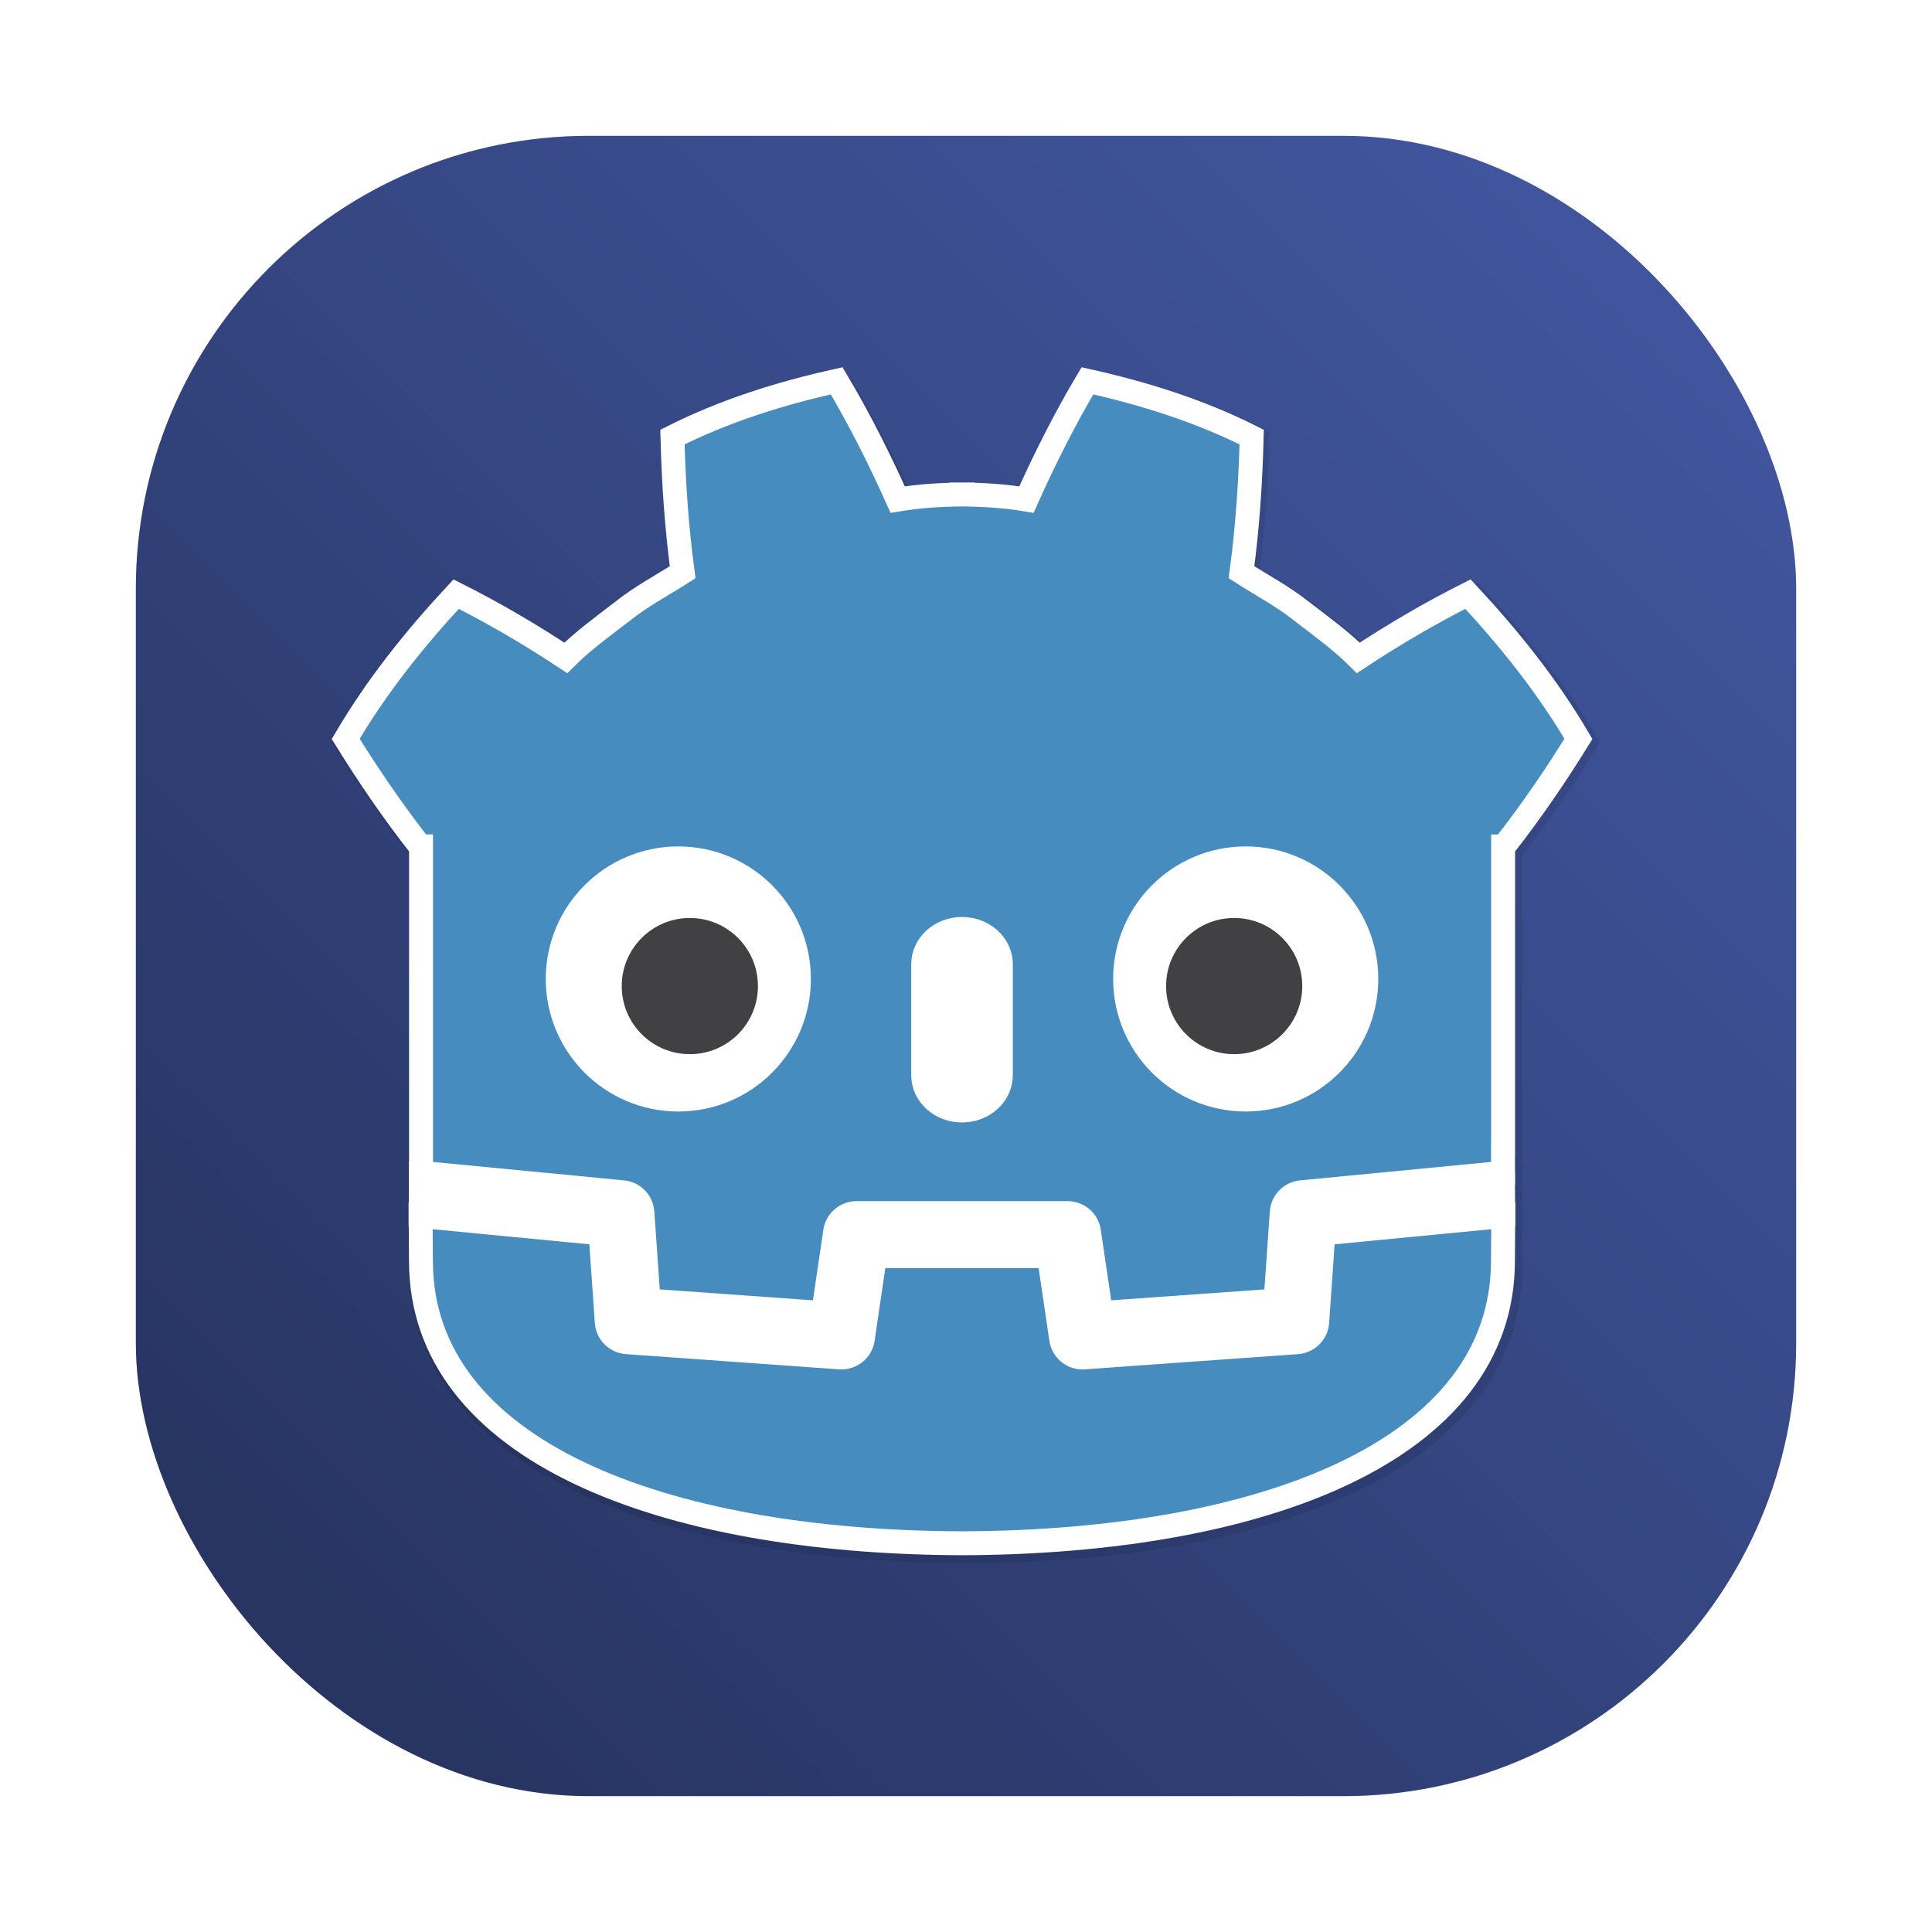 <svg id="svg12" version="1.1" viewBox="0 0 64 64" xmlns="http://www.w3.org/2000/svg" xmlns:xlink="http://www.w3.org/1999/xlink">
    <defs id="defs16">
        <filter id="filter1057-2" x="-.027" y="-.027" width="1.054" height="1.054" color-interpolation-filters="sRGB">
            <feGaussianBlur id="feGaussianBlur1059-7" stdDeviation="0.619"/>
        </filter>
        <linearGradient id="linearGradient1053-0" x1="-127" x2="-72" y1="60" y2="5" gradientTransform="translate(131.5 -.51)" gradientUnits="userSpaceOnUse">
            <stop id="stop1047" stop-color="#25315b" offset="0"/>
            <stop id="stop1049" stop-color="#4258a4" stop-opacity=".996" offset="1"/>
        </linearGradient>
        <filter id="filter1002" x="-.038" y="-.039" width="1.075" height="1.078" color-interpolation-filters="sRGB">
            <feGaussianBlur id="feGaussianBlur1004" stdDeviation="0.449"/>
        </filter>
    </defs>
    <g>
        <rect id="rect1055-6" x="4.5" y="4.5" width="55" height="55" ry="15" fill="#141414" filter="url(#filter1057-2)" opacity=".3" stroke-linecap="round" stroke-width="2.744"/>
        <rect id="rect1045-0" x="4.5" y="4.5" width="55" height="55" ry="15" fill="url(#linearGradient1053-0)" stroke-linecap="round" stroke-width="2.744"/>
        <path id="path943" d="m27.822 12.661c-1.876 0.417-3.731 0.997-5.471 1.873 0.04 1.536 0.138 3.009 0.34 4.504-0.676 0.433-1.386 0.806-2.018 1.312-0.641 0.493-1.296 0.964-1.877 1.541-1.16-0.767-2.387-1.489-3.652-2.125-1.363 1.467-2.638 3.052-3.68 4.824 0.784 1.267 1.601 2.455 2.484 3.582h0.025v10.877l-0.01 1.439h-2e-3c0.003 0.644 0.012 1.35 0.012 1.49 0 6.333 8.033 9.377 18.014 9.412h0.023c9.981-0.035 18.012-3.08 18.012-9.412 0-0.143 0.009-0.845 0.012-1.49h-2e-3l-0.01-1.439v-0.867l2e-3 -2e-3v-10.008h0.025c0.883-1.127 1.701-2.315 2.484-3.582-1.041-1.772-2.316-3.357-3.68-4.824-1.265 0.636-2.492 1.358-3.652 2.125-0.58-0.577-1.235-1.048-1.877-1.541-0.631-0.507-1.343-0.88-2.018-1.312 0.201-1.495 0.3-2.967 0.34-4.504-1.74-0.876-3.595-1.456-5.473-1.873-0.749 1.26-1.434 2.624-2.031 3.957-0.708-0.118-1.419-0.161-2.131-0.17v-2e-3c-5e-3 0-0.009 2e-3 -0.014 2e-3 -0.004 0-0.009-2e-3 -0.014-2e-3v2e-3c-0.713 0.009-1.423 0.052-2.131 0.17-0.597-1.333-1.283-2.697-2.033-3.957z" filter="url(#filter1002)" opacity=".3" stroke="#000" stroke-width=".797"/>
    </g>
    <g id="layer1" transform="matrix(.044 0 0 .044 9.34 4.899)" stroke="#fff" stroke-width="4.324">
        <g id="g78" transform="matrix(4.163,0,0,-4.163,919.241,771.672)">
            <path id="path80" d="m0 0s-0.325 1.994-0.515 1.976l-36.182-3.491c-2.879-0.278-5.115-2.574-5.317-5.459l-0.994-14.247-27.992-1.997-1.904 12.912c-0.424 2.872-2.932 5.037-5.835 5.037h-38.188c-2.902 0-5.41-2.165-5.834-5.037l-1.905-12.912-27.992 1.997-0.994 14.247c-0.202 2.886-2.438 5.182-5.317 5.46l-36.2 3.49c-0.187 0.018-0.324-1.978-0.511-1.978l-0.049-7.83 30.658-4.944 1.004-14.374c0.203-2.91 2.551-5.263 5.463-5.472l38.551-2.75c0.146-0.01 0.29-0.016 0.434-0.016 2.897 0 5.401 2.166 5.825 5.038l1.959 13.286h28.005l1.959-13.286c0.423-2.871 2.93-5.037 5.831-5.037 0.142 0 0.284 5e-3 0.423 0.015l38.556 2.75c2.911 0.209 5.26 2.562 5.463 5.472l1.003 14.374 30.645 4.966z" fill="#fff" stroke="#fff" stroke-width="4.324"/>
        </g>
        <g id="g82-3" transform="matrix(4.163,0,0,-4.163,104.699,525.907)">
            <path id="path84-6" d="m0 0v-59.041c0.108-1e-3 0.216-5e-3 0.323-0.015l36.196-3.49c1.896-0.183 3.382-1.709 3.514-3.609l1.116-15.978 31.574-2.253 2.175 14.747c0.282 1.912 1.922 3.329 3.856 3.329h38.188c1.933 0 3.573-1.417 3.855-3.329l2.175-14.747 31.575 2.253 1.115 15.978c0.133 1.9 1.618 3.425 3.514 3.609l36.182 3.49c0.107 0.01 0.214 0.014 0.322 0.015v4.711l0.015 5e-3v54.325h0.134c4.795 6.12 9.232 12.569 13.487 19.449-5.651 9.62-12.575 18.217-19.976 26.182-6.864-3.455-13.531-7.369-19.828-11.534-3.151 3.132-6.7 5.694-10.186 8.372-3.425 2.751-7.285 4.768-10.946 7.118 1.09 8.117 1.629 16.108 1.846 24.448-9.446 4.754-19.519 7.906-29.708 10.17-4.068-6.837-7.788-14.241-11.028-21.479-3.842 0.642-7.702 0.88-11.567 0.926v6e-3c-0.027 0-0.052-6e-3 -0.075-6e-3 -0.024 0-0.049 6e-3 -0.073 6e-3v-6e-3c-3.872-0.046-7.729-0.284-11.572-0.926-3.238 7.238-6.956 14.642-11.03 21.479-10.184-2.264-20.258-5.416-29.703-10.17 0.216-8.34 0.755-16.331 1.848-24.448-3.668-2.35-7.523-4.367-10.949-7.118-3.481-2.678-7.036-5.24-10.188-8.372-6.297 4.165-12.962 8.079-19.828 11.534-7.401-7.965-14.321-16.562-19.974-26.182 4.253-6.88 8.693-13.329 13.487-19.449z" fill="#478cbf" stroke="#fff" stroke-width="4.324"/>
        </g>
        <g id="g86-7" transform="matrix(4.163,0,0,-4.163,784.071,817.243)">
            <path id="path88-5" d="m0 0-1.121-16.063c-0.135-1.936-1.675-3.477-3.611-3.616l-38.555-2.751c-0.094-7e-3 -0.188-0.01-0.281-0.01-1.916 0-3.569 1.406-3.852 3.33l-2.211 14.994h-31.459l-2.211-14.994c-0.297-2.018-2.101-3.469-4.133-3.32l-38.555 2.751c-1.936 0.139-3.476 1.68-3.611 3.616l-1.121 16.063-32.547 3.138c0.015-3.498 0.06-7.33 0.06-8.093 0-34.374 43.605-50.896 97.781-51.086h0.133c54.176 0.19 97.766 16.712 97.766 51.086 0 0.777 0.047 4.593 0.063 8.093z" fill="#478cbf" stroke="#fff" stroke-width="4.324"/>
        </g>
        <g id="g90-3" transform="matrix(4.163,0,0,-4.163,389.215,625.671)">
            <path id="path92-5" d="m0 0c0-12.052-9.765-21.815-21.813-21.815-12.042 0-21.81 9.763-21.81 21.815 0 12.044 9.768 21.802 21.81 21.802 12.048 0 21.813-9.758 21.813-21.802" fill="#fff" stroke="#fff" stroke-width="4.324"/>
        </g>
        <g id="g94-6" transform="matrix(4.163,0,0,-4.163,367.367,631.057)">
            <path id="path96-2" d="m0 0c0-7.994-6.479-14.473-14.479-14.473-7.996 0-14.479 6.479-14.479 14.473s6.483 14.479 14.479 14.479c8 0 14.479-6.485 14.479-14.479" fill="#414042" stroke="#fff" stroke-width="4.324"/>
        </g>
        <g id="g98-9" transform="matrix(4.163,0,0,-4.163,511.993,724.74)">
            <path id="path100-1" d="m0 0c-3.878 0-7.021 2.858-7.021 6.381v20.081c0 3.52 3.143 6.381 7.021 6.381s7.028-2.861 7.028-6.381v-20.081c0-3.523-3.15-6.381-7.028-6.381" fill="#fff" stroke="#fff" stroke-width="4.324"/>
        </g>
        <g id="g102-2" transform="matrix(4.163,0,0,-4.163,634.787,625.671)">
            <path id="path104-7" d="m0 0c0-12.052 9.765-21.815 21.815-21.815 12.041 0 21.808 9.763 21.808 21.815 0 12.044-9.767 21.802-21.808 21.802-12.05 0-21.815-9.758-21.815-21.802" fill="#fff" stroke="#fff" stroke-width="4.324"/>
        </g>
        <g id="g106-0" transform="matrix(4.163,0,0,-4.163,656.641,631.057)">
            <path id="path108-9" d="m0 0c0-7.994 6.477-14.473 14.471-14.473 8.002 0 14.479 6.479 14.479 14.473s-6.477 14.479-14.479 14.479c-7.994 0-14.471-6.485-14.471-14.479" fill="#414042" stroke="#fff" stroke-width="4.324"/>
        </g>
    </g>
</svg>
